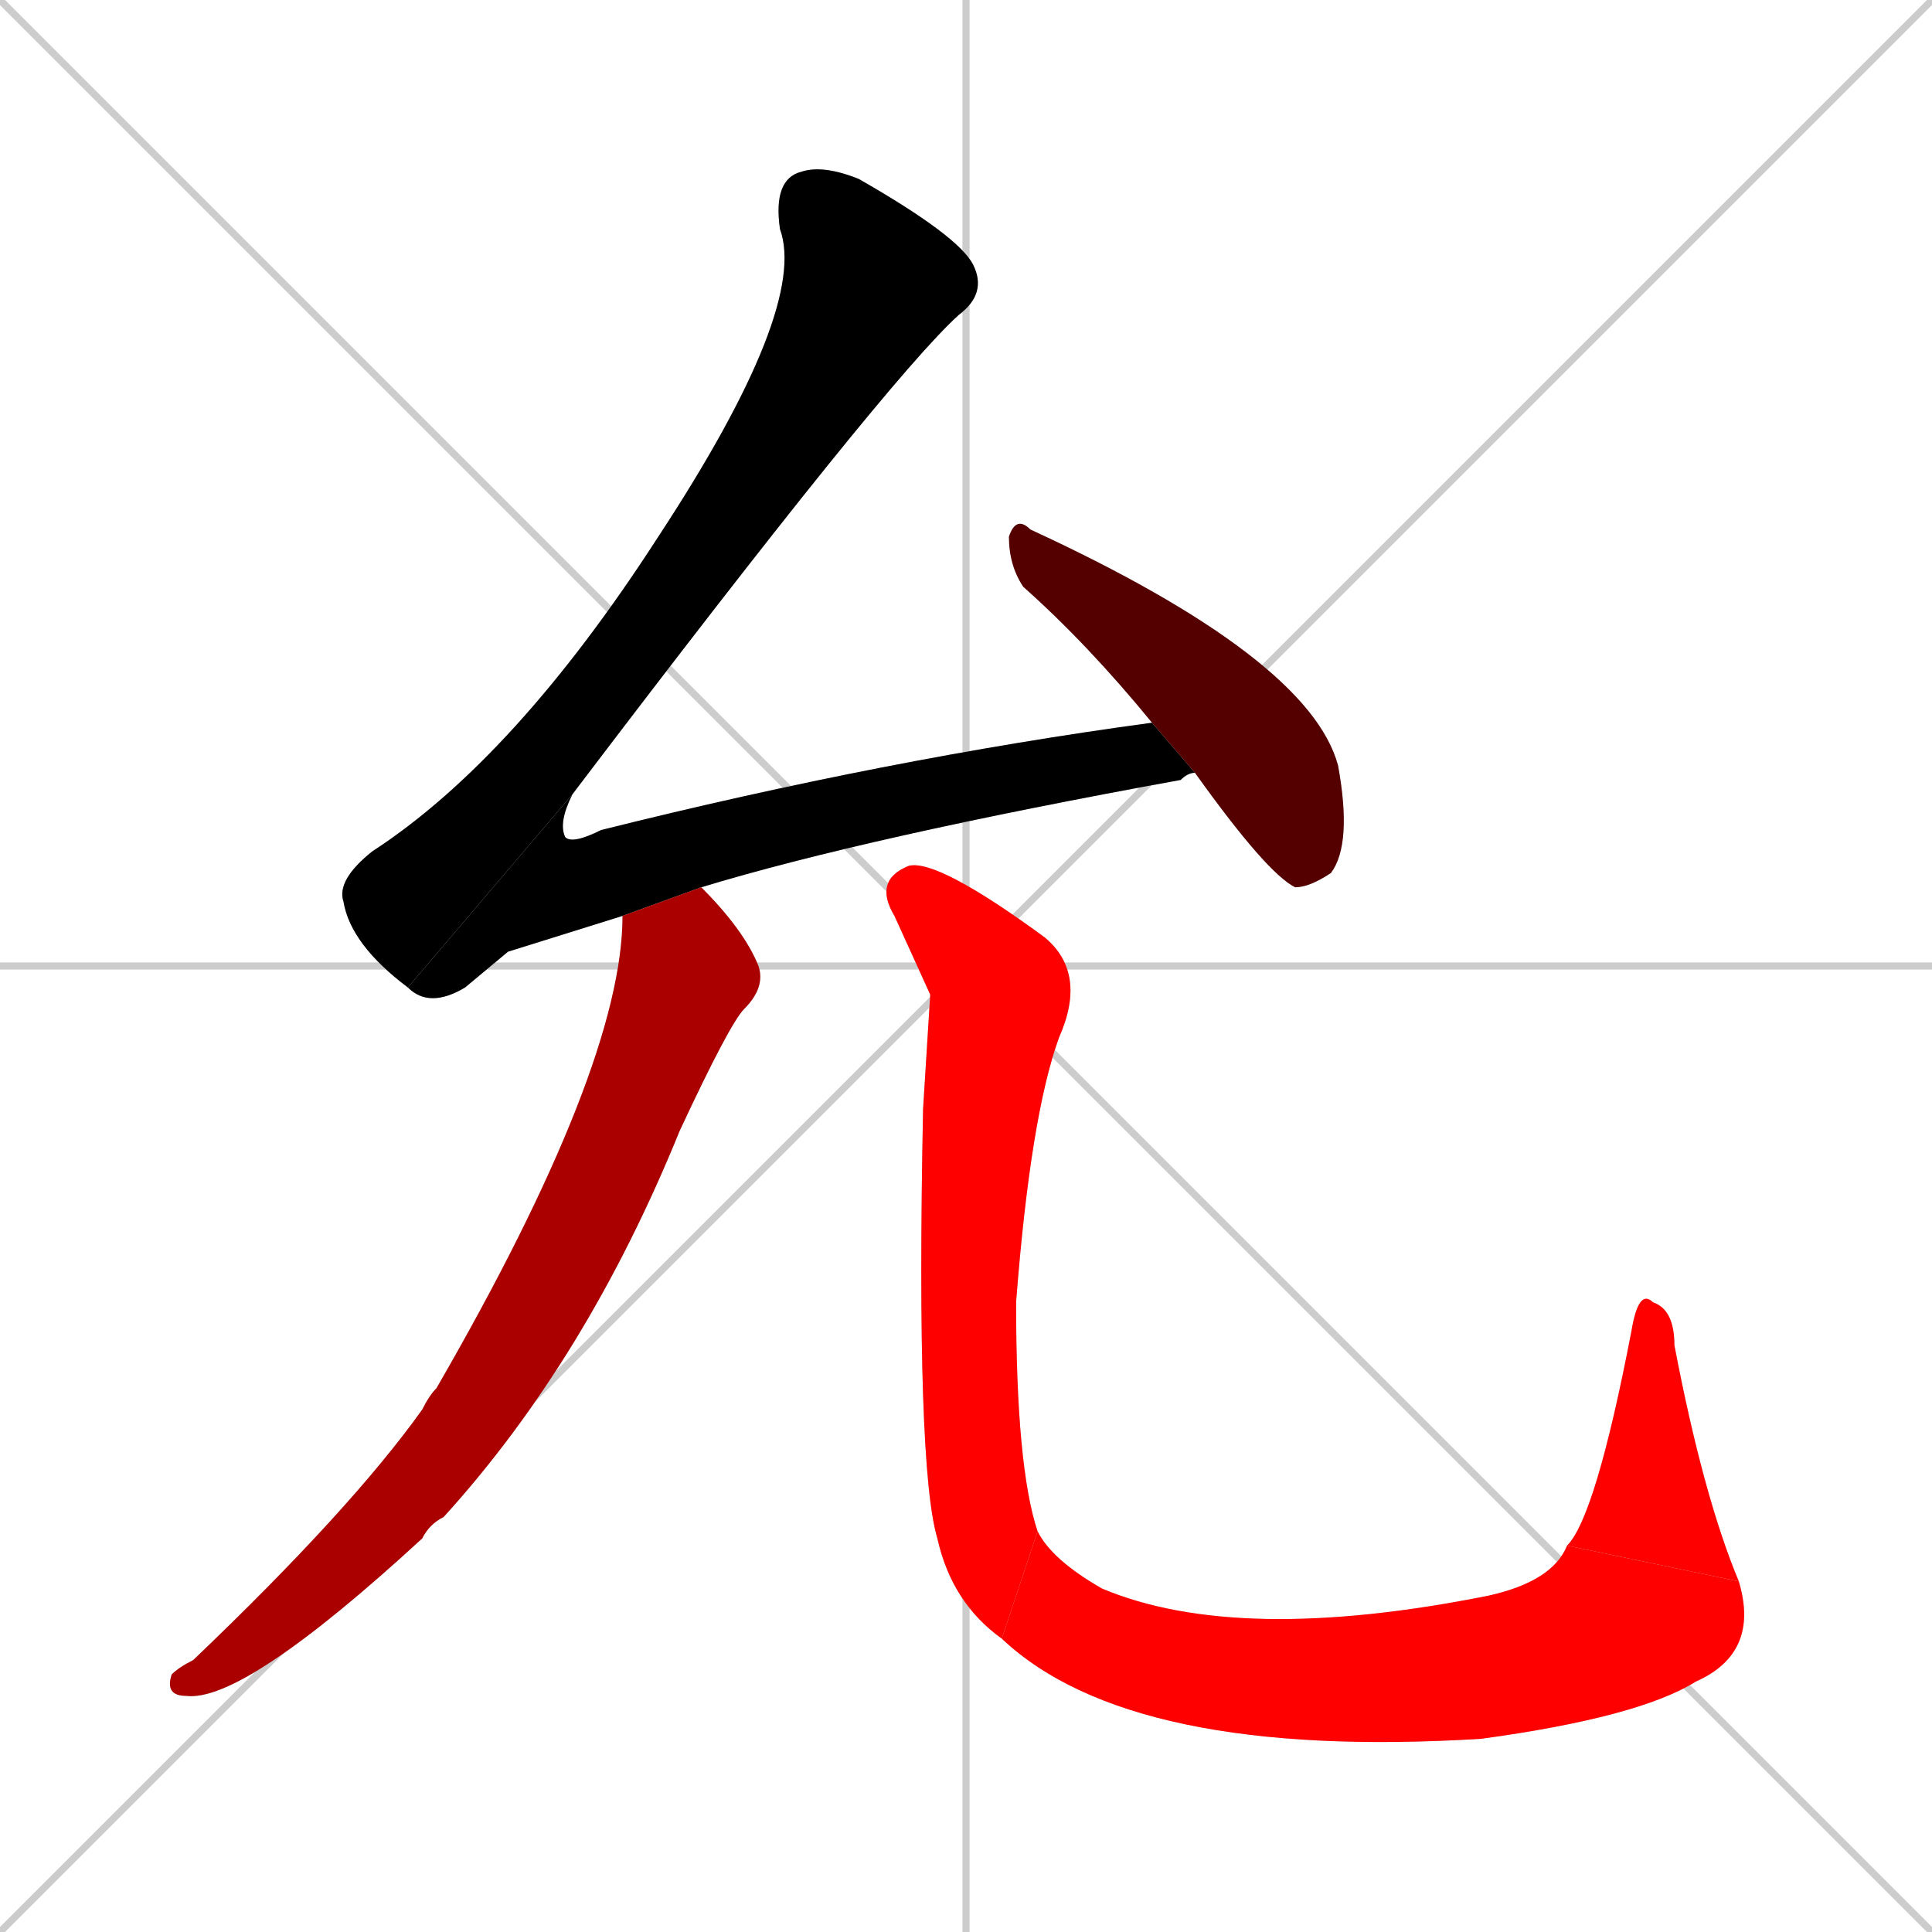 <svg xmlns="http://www.w3.org/2000/svg" xmlns:xlink="http://www.w3.org/1999/xlink" width="270" height="270"><path d="M 0 0 L 270 270 M 270 0 L 0 270 M 135 0 L 135 270 M 0 135 L 270 135" stroke="#CCCCCC" /><path d="M 57 138 Q 49 132 48 126 Q 47 123 52 119 Q 72 106 92 75 Q 113 43 109 32 Q 108 25 112 24 Q 115 23 120 25 Q 134 33 136 37 Q 138 41 134 44 Q 124 53 80 111" fill="#CCCCCC"/><path d="M 71 133 L 65 138 Q 60 141 57 138 L 80 111 Q 78 115 79 117 Q 80 118 84 116 Q 124 106 161 101 L 167 108 Q 166 108 165 109 Q 121 117 98 124 L 87 128" fill="#CCCCCC"/><path d="M 161 101 Q 152 90 143 82 Q 141 79 141 75 Q 142 72 144 74 Q 183 92 187 107 Q 189 118 186 122 Q 183 124 181 124 Q 177 122 167 108" fill="#CCCCCC"/><path d="M 98 124 Q 104 130 106 135 Q 107 138 104 141 Q 102 143 95 158 Q 82 190 62 212 Q 60 213 59 215 Q 34 238 26 237 Q 23 237 24 234 Q 25 233 27 232 Q 49 211 59 197 Q 60 195 61 194 Q 87 149 87 128" fill="#CCCCCC"/><path d="M 130 139 L 125 128 Q 122 123 127 121 Q 131 120 146 131 Q 152 136 148 145 Q 144 156 142 182 Q 142 205 145 214 L 140 229 Q 133 224 131 215 Q 128 205 129 155" fill="#CCCCCC"/><path d="M 145 214 Q 147 218 154 222 Q 173 230 208 223 Q 217 221 219 216 L 243 221 Q 246 231 237 235 Q 229 240 207 243 Q 158 246 140 229" fill="#CCCCCC"/><path d="M 219 216 Q 223 212 228 186 Q 229 180 231 182 Q 234 183 234 188 Q 238 209 243 221" fill="#CCCCCC"/><path d="M 57 138 Q 49 132 48 126 Q 47 123 52 119 Q 72 106 92 75 Q 113 43 109 32 Q 108 25 112 24 Q 115 23 120 25 Q 134 33 136 37 Q 138 41 134 44 Q 124 53 80 111" fill="#000000" /><path d="M 71 133 L 65 138 Q 60 141 57 138 L 80 111 Q 78 115 79 117 Q 80 118 84 116 Q 124 106 161 101 L 167 108 Q 166 108 165 109 Q 121 117 98 124 L 87 128" fill="#000000" /><path d="M 161 101 Q 152 90 143 82 Q 141 79 141 75 Q 142 72 144 74 Q 183 92 187 107 Q 189 118 186 122 Q 183 124 181 124 Q 177 122 167 108" fill="#550000" /><path d="M 98 124 Q 104 130 106 135 Q 107 138 104 141 Q 102 143 95 158 Q 82 190 62 212 Q 60 213 59 215 Q 34 238 26 237 Q 23 237 24 234 Q 25 233 27 232 Q 49 211 59 197 Q 60 195 61 194 Q 87 149 87 128" fill="#aa0000" /><path d="M 130 139 L 125 128 Q 122 123 127 121 Q 131 120 146 131 Q 152 136 148 145 Q 144 156 142 182 Q 142 205 145 214 L 140 229 Q 133 224 131 215 Q 128 205 129 155" fill="#ff0000" /><path d="M 145 214 Q 147 218 154 222 Q 173 230 208 223 Q 217 221 219 216 L 243 221 Q 246 231 237 235 Q 229 240 207 243 Q 158 246 140 229" fill="#ff0000" /><path d="M 219 216 Q 223 212 228 186 Q 229 180 231 182 Q 234 183 234 188 Q 238 209 243 221" fill="#ff0000" /></svg>